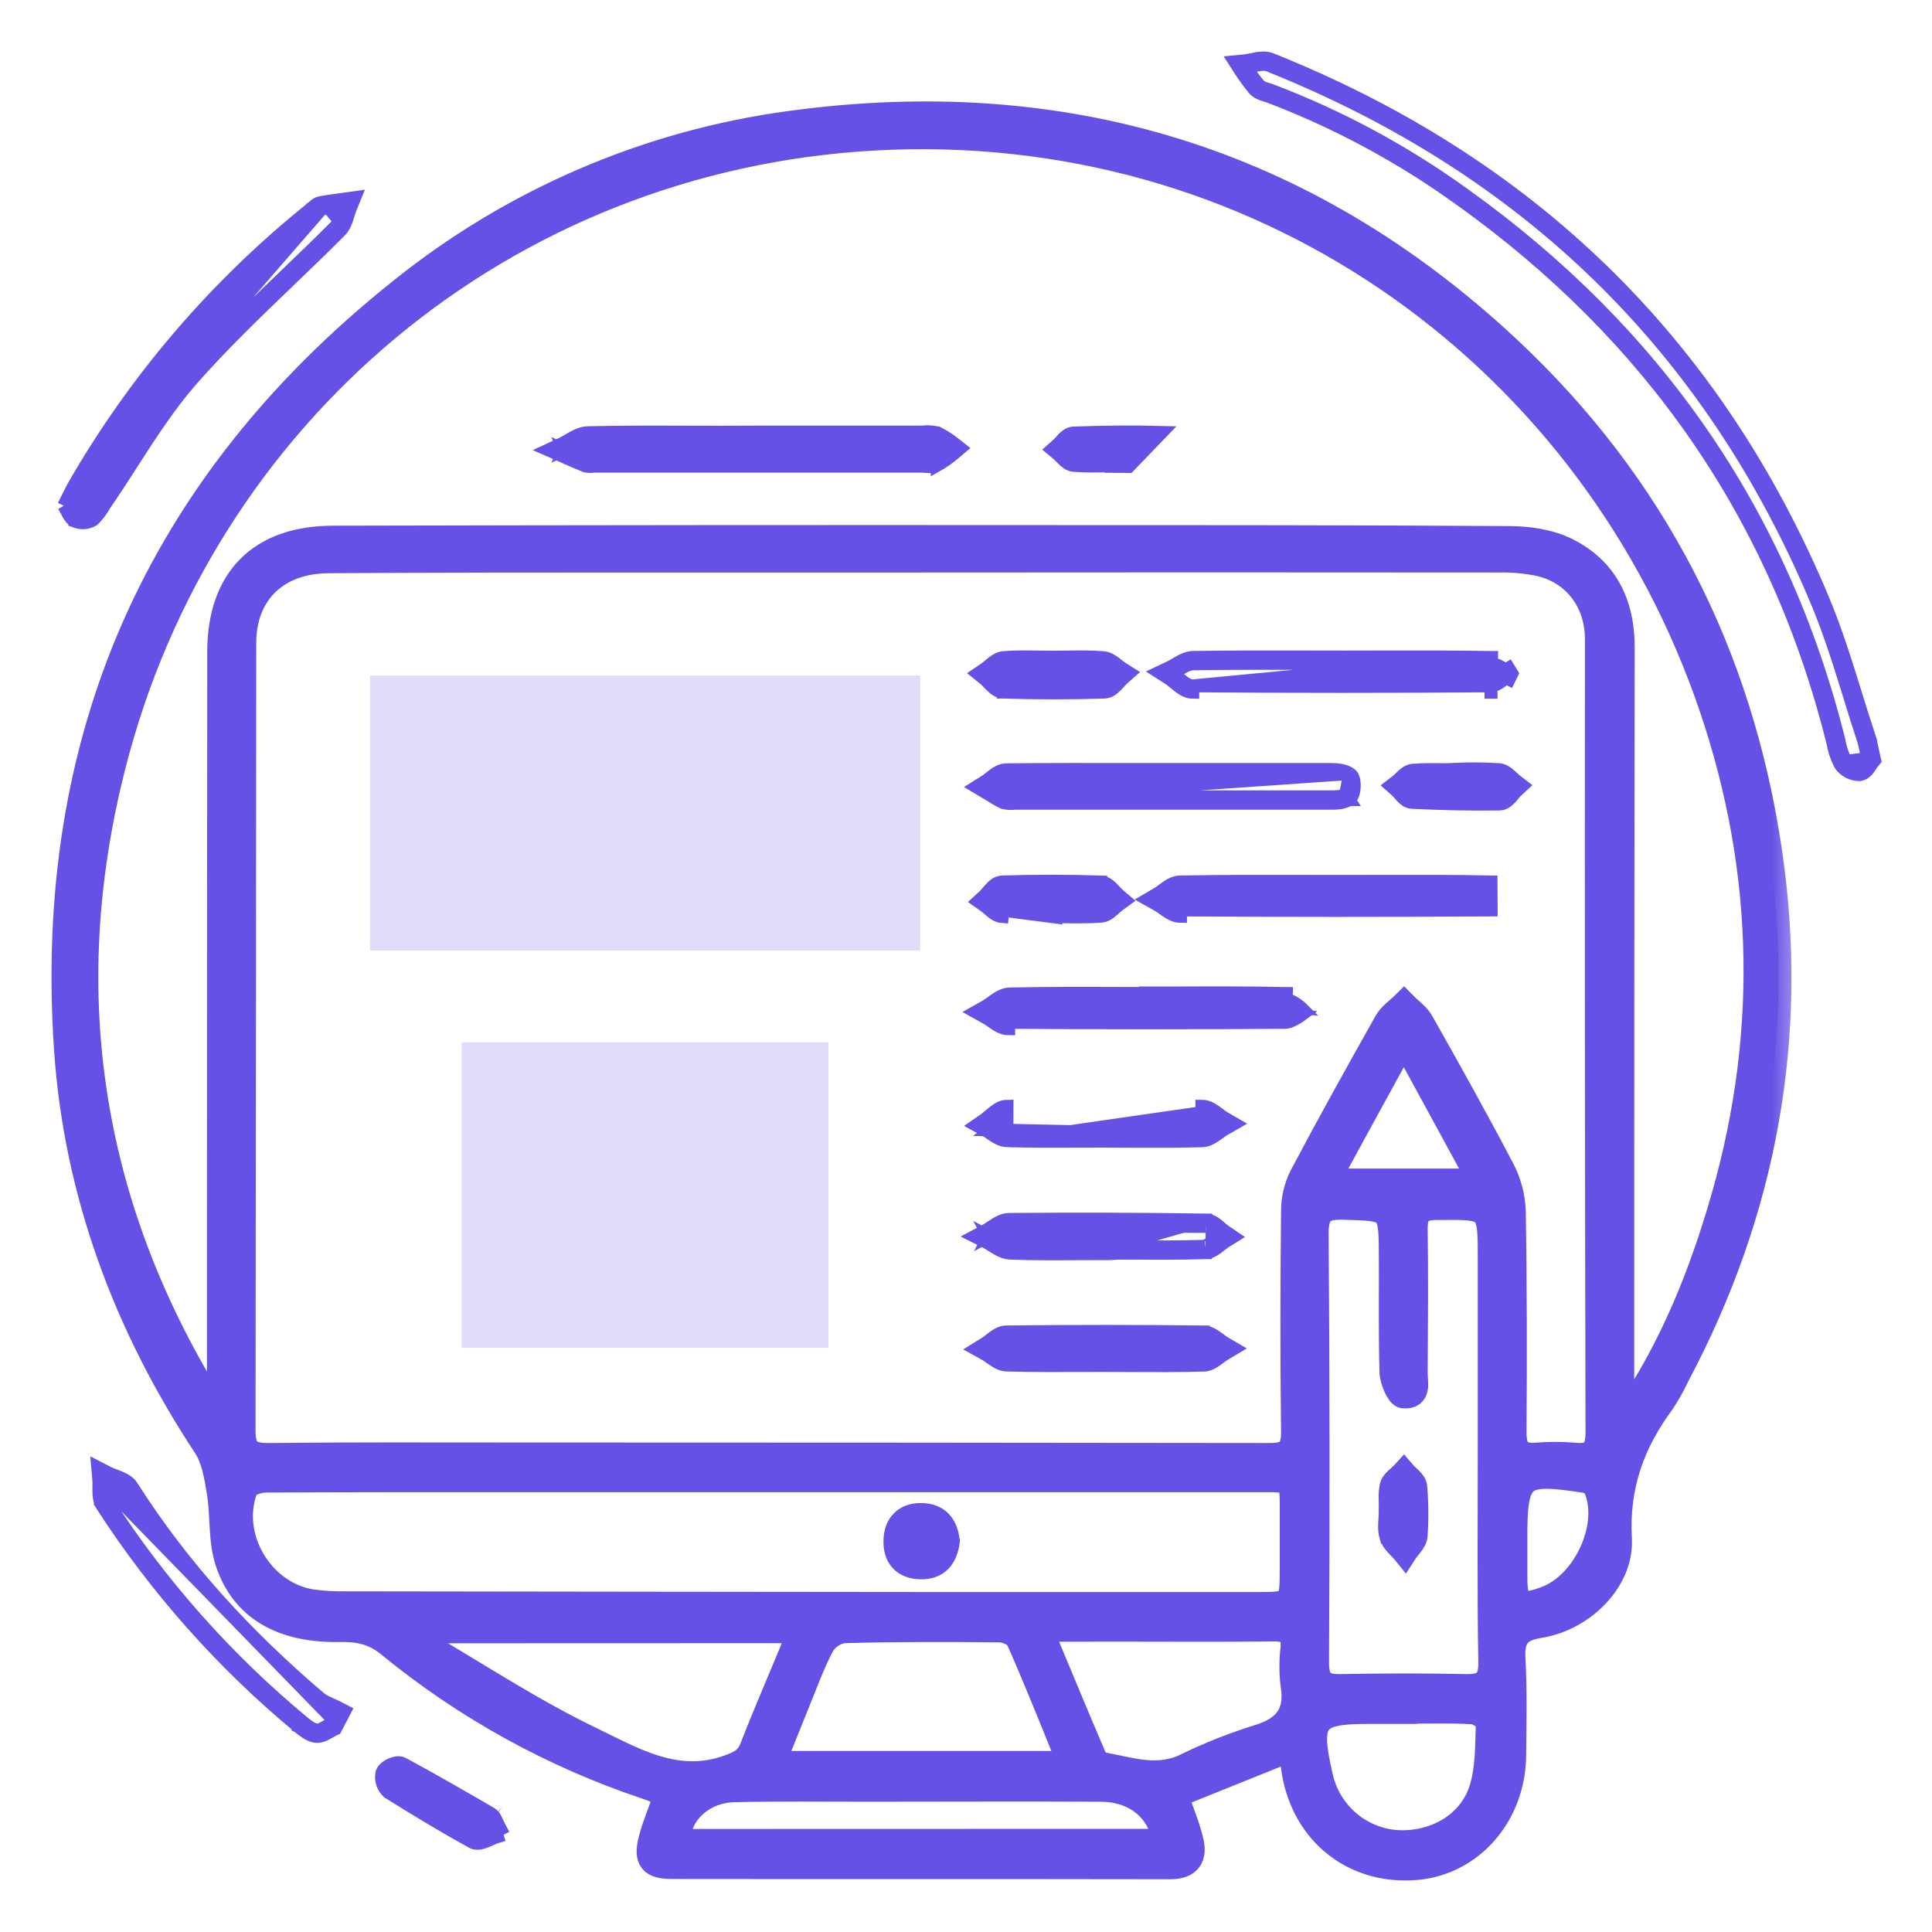 <svg width="30" height="30" viewBox="0 0 30 30" fill="none" xmlns="http://www.w3.org/2000/svg">
<mask id="path-1-outside-1" maskUnits="userSpaceOnUse" x="0" y="0.775" width="28" height="29" fill="black">
<rect fill="white" y="0.775" width="28" height="29"/>
<path d="M20.049 27.151L18.25 27.875C18.335 28.123 18.429 28.343 18.487 28.58C18.549 28.831 18.466 28.981 18.167 28.981C15.591 28.976 13.015 28.981 10.438 28.977C10.116 28.977 10.035 28.879 10.114 28.566C10.171 28.343 10.264 28.129 10.356 27.868C10.256 27.827 10.152 27.778 10.042 27.741C8.585 27.255 7.229 26.506 6.04 25.531C5.802 25.337 5.563 25.291 5.276 25.297C4.381 25.314 3.774 24.968 3.538 24.242C3.428 23.903 3.471 23.519 3.409 23.16C3.369 22.918 3.326 22.65 3.195 22.452C1.957 20.576 1.189 18.515 1.038 16.282C0.714 11.486 2.444 7.549 6.198 4.543C7.947 3.127 10.05 2.22 12.277 1.921C16.509 1.345 20.263 2.469 23.413 5.413C25.678 7.53 27.021 10.157 27.472 13.223C27.894 16.084 27.394 18.803 26.037 21.359C25.971 21.501 25.895 21.637 25.809 21.767C25.34 22.4 25.094 23.075 25.14 23.894C25.175 24.537 24.569 25.131 23.906 25.235C23.573 25.288 23.469 25.425 23.487 25.753C23.515 26.253 23.503 26.756 23.498 27.256C23.491 28.179 22.841 28.922 21.987 28.993C21.041 29.072 20.275 28.478 20.105 27.533C20.088 27.422 20.074 27.313 20.049 27.151ZM14.257 8.69C12.88 8.69 11.503 8.69 10.126 8.69C8.45 8.69 6.773 8.69 5.096 8.701C4.289 8.707 3.78 9.21 3.779 9.979C3.776 14.055 3.773 18.131 3.768 22.206C3.768 22.516 3.86 22.607 4.164 22.607C5.441 22.593 6.718 22.599 7.995 22.599C11.904 22.599 15.813 22.602 19.723 22.607C20.026 22.607 20.094 22.499 20.092 22.217C20.078 21.081 20.08 19.945 20.092 18.809C20.091 18.622 20.134 18.438 20.217 18.27C20.643 17.464 21.087 16.666 21.534 15.872C21.594 15.765 21.709 15.689 21.801 15.598C21.889 15.688 22.001 15.763 22.063 15.869C22.489 16.625 22.913 17.382 23.315 18.149C23.423 18.352 23.483 18.577 23.492 18.807C23.512 19.954 23.511 21.101 23.504 22.248C23.504 22.504 23.584 22.619 23.848 22.602C24.047 22.585 24.248 22.585 24.447 22.602C24.744 22.633 24.821 22.514 24.82 22.223C24.81 18.125 24.807 14.027 24.811 9.929C24.811 9.345 24.468 8.884 23.916 8.75C23.699 8.704 23.477 8.684 23.255 8.69C20.255 8.687 17.255 8.687 14.257 8.69ZM25.172 21.92L25.279 21.941C25.978 20.913 26.435 19.77 26.775 18.577C27.526 15.937 27.425 13.308 26.499 10.739C24.578 5.412 19.487 1.804 13.56 2.138C7.825 2.465 3.138 6.421 1.749 11.899C0.848 15.449 1.391 18.81 3.354 21.916C3.401 21.788 3.422 21.652 3.413 21.516C3.413 17.719 3.415 13.922 3.418 10.125C3.418 9 4.041 8.366 5.167 8.363C8.92 8.354 12.674 8.351 16.428 8.354C18.76 8.354 21.093 8.354 23.425 8.369C23.726 8.369 24.057 8.416 24.322 8.547C24.922 8.844 25.184 9.375 25.183 10.048C25.178 13.811 25.175 17.575 25.176 21.34L25.172 21.92ZM11.959 22.97H7.828C6.595 22.97 5.363 22.97 4.131 22.976C4.019 22.976 3.837 23.032 3.808 23.109C3.516 23.86 4.054 24.763 4.85 24.88C5.015 24.902 5.181 24.912 5.347 24.91C8.466 24.915 11.585 24.918 14.704 24.921H19.502C20.071 24.921 20.071 24.921 20.072 24.335C20.072 24.034 20.072 23.733 20.072 23.433C20.072 22.972 20.072 22.971 19.619 22.97L11.959 22.97ZM23.147 22.46V19.553C23.147 18.727 23.147 18.737 22.312 18.744C22.05 18.744 21.965 18.831 21.969 19.09C21.98 19.836 21.973 20.582 21.969 21.328C21.969 21.469 22.035 21.691 21.791 21.669C21.724 21.663 21.625 21.437 21.621 21.309C21.603 20.708 21.614 20.106 21.611 19.505C21.607 18.746 21.605 18.763 20.862 18.74C20.525 18.729 20.429 18.829 20.431 19.169C20.448 21.385 20.449 23.601 20.437 25.817C20.437 26.121 20.544 26.201 20.823 26.195C21.467 26.183 22.111 26.181 22.755 26.195C23.05 26.202 23.162 26.116 23.155 25.799C23.136 24.687 23.147 23.573 23.147 22.46ZM6.356 25.317C6.43 25.396 6.51 25.469 6.595 25.535C7.446 26.033 8.275 26.58 9.16 27.005C9.817 27.321 10.493 27.74 11.304 27.452C11.488 27.386 11.611 27.333 11.685 27.144C11.885 26.626 12.109 26.116 12.32 25.602C12.352 25.508 12.38 25.412 12.402 25.315L6.356 25.317ZM16.563 27.389C16.569 27.332 16.585 27.295 16.573 27.268C16.327 26.661 16.085 26.052 15.819 25.453C15.785 25.374 15.63 25.305 15.529 25.303C14.72 25.294 13.91 25.293 13.101 25.315C13.031 25.325 12.964 25.351 12.905 25.39C12.846 25.429 12.797 25.48 12.76 25.541C12.6 25.844 12.485 26.172 12.354 26.49C12.238 26.772 12.127 27.056 11.993 27.389H16.563ZM16.146 25.293C16.448 26.016 16.713 26.659 16.987 27.297C17.002 27.326 17.024 27.35 17.049 27.37C17.075 27.389 17.105 27.403 17.136 27.411C17.564 27.489 17.985 27.642 18.428 27.42C18.796 27.241 19.178 27.091 19.569 26.971C19.984 26.837 20.156 26.594 20.084 26.158C20.061 25.97 20.061 25.781 20.084 25.593C20.102 25.358 20.006 25.285 19.777 25.288C18.947 25.297 18.117 25.291 17.286 25.291L16.146 25.293ZM18.096 28.598C18.019 28.09 17.63 27.78 17.089 27.777C15.879 27.771 14.669 27.777 13.46 27.777C12.771 27.777 12.083 27.768 11.394 27.785C10.894 27.797 10.505 28.175 10.528 28.6L18.096 28.598ZM21.799 26.569H21.233C20.399 26.569 20.3 26.703 20.487 27.542C20.498 27.596 20.512 27.651 20.529 27.704C20.611 27.96 20.769 28.185 20.982 28.349C21.194 28.512 21.452 28.607 21.72 28.619C22.294 28.639 22.83 28.336 23.007 27.8C23.114 27.472 23.105 27.102 23.117 26.751C23.117 26.691 22.958 26.579 22.868 26.574C22.51 26.553 22.155 26.566 21.799 26.566V26.569ZM21.799 16.154C21.371 16.935 21 17.61 20.6 18.346H22.993L21.799 16.154ZM23.517 23.931C23.517 24.119 23.517 24.308 23.517 24.496C23.517 24.925 23.602 24.981 24.008 24.83C24.633 24.598 25.05 23.666 24.78 23.085C24.759 23.056 24.732 23.032 24.701 23.014C24.67 22.996 24.636 22.984 24.601 22.98C23.601 22.827 23.516 22.897 23.516 23.898C23.515 23.906 23.515 23.92 23.515 23.928L23.517 23.931Z"/>
</mask>
<path d="M20.049 27.151L18.25 27.875C18.335 28.123 18.429 28.343 18.487 28.58C18.549 28.831 18.466 28.981 18.167 28.981C15.591 28.976 13.015 28.981 10.438 28.977C10.116 28.977 10.035 28.879 10.114 28.566C10.171 28.343 10.264 28.129 10.356 27.868C10.256 27.827 10.152 27.778 10.042 27.741C8.585 27.255 7.229 26.506 6.04 25.531C5.802 25.337 5.563 25.291 5.276 25.297C4.381 25.314 3.774 24.968 3.538 24.242C3.428 23.903 3.471 23.519 3.409 23.16C3.369 22.918 3.326 22.65 3.195 22.452C1.957 20.576 1.189 18.515 1.038 16.282C0.714 11.486 2.444 7.549 6.198 4.543C7.947 3.127 10.05 2.22 12.277 1.921C16.509 1.345 20.263 2.469 23.413 5.413C25.678 7.53 27.021 10.157 27.472 13.223C27.894 16.084 27.394 18.803 26.037 21.359C25.971 21.501 25.895 21.637 25.809 21.767C25.34 22.4 25.094 23.075 25.14 23.894C25.175 24.537 24.569 25.131 23.906 25.235C23.573 25.288 23.469 25.425 23.487 25.753C23.515 26.253 23.503 26.756 23.498 27.256C23.491 28.179 22.841 28.922 21.987 28.993C21.041 29.072 20.275 28.478 20.105 27.533C20.088 27.422 20.074 27.313 20.049 27.151ZM14.257 8.69C12.88 8.69 11.503 8.69 10.126 8.69C8.45 8.69 6.773 8.69 5.096 8.701C4.289 8.707 3.78 9.21 3.779 9.979C3.776 14.055 3.773 18.131 3.768 22.206C3.768 22.516 3.86 22.607 4.164 22.607C5.441 22.593 6.718 22.599 7.995 22.599C11.904 22.599 15.813 22.602 19.723 22.607C20.026 22.607 20.094 22.499 20.092 22.217C20.078 21.081 20.08 19.945 20.092 18.809C20.091 18.622 20.134 18.438 20.217 18.27C20.643 17.464 21.087 16.666 21.534 15.872C21.594 15.765 21.709 15.689 21.801 15.598C21.889 15.688 22.001 15.763 22.063 15.869C22.489 16.625 22.913 17.382 23.315 18.149C23.423 18.352 23.483 18.577 23.492 18.807C23.512 19.954 23.511 21.101 23.504 22.248C23.504 22.504 23.584 22.619 23.848 22.602C24.047 22.585 24.248 22.585 24.447 22.602C24.744 22.633 24.821 22.514 24.82 22.223C24.81 18.125 24.807 14.027 24.811 9.929C24.811 9.345 24.468 8.884 23.916 8.75C23.699 8.704 23.477 8.684 23.255 8.69C20.255 8.687 17.255 8.687 14.257 8.69ZM25.172 21.92L25.279 21.941C25.978 20.913 26.435 19.77 26.775 18.577C27.526 15.937 27.425 13.308 26.499 10.739C24.578 5.412 19.487 1.804 13.56 2.138C7.825 2.465 3.138 6.421 1.749 11.899C0.848 15.449 1.391 18.81 3.354 21.916C3.401 21.788 3.422 21.652 3.413 21.516C3.413 17.719 3.415 13.922 3.418 10.125C3.418 9 4.041 8.366 5.167 8.363C8.92 8.354 12.674 8.351 16.428 8.354C18.76 8.354 21.093 8.354 23.425 8.369C23.726 8.369 24.057 8.416 24.322 8.547C24.922 8.844 25.184 9.375 25.183 10.048C25.178 13.811 25.175 17.575 25.176 21.34L25.172 21.92ZM11.959 22.97H7.828C6.595 22.97 5.363 22.97 4.131 22.976C4.019 22.976 3.837 23.032 3.808 23.109C3.516 23.86 4.054 24.763 4.85 24.88C5.015 24.902 5.181 24.912 5.347 24.91C8.466 24.915 11.585 24.918 14.704 24.921H19.502C20.071 24.921 20.071 24.921 20.072 24.335C20.072 24.034 20.072 23.733 20.072 23.433C20.072 22.972 20.072 22.971 19.619 22.97L11.959 22.97ZM23.147 22.46V19.553C23.147 18.727 23.147 18.737 22.312 18.744C22.05 18.744 21.965 18.831 21.969 19.09C21.98 19.836 21.973 20.582 21.969 21.328C21.969 21.469 22.035 21.691 21.791 21.669C21.724 21.663 21.625 21.437 21.621 21.309C21.603 20.708 21.614 20.106 21.611 19.505C21.607 18.746 21.605 18.763 20.862 18.74C20.525 18.729 20.429 18.829 20.431 19.169C20.448 21.385 20.449 23.601 20.437 25.817C20.437 26.121 20.544 26.201 20.823 26.195C21.467 26.183 22.111 26.181 22.755 26.195C23.05 26.202 23.162 26.116 23.155 25.799C23.136 24.687 23.147 23.573 23.147 22.46ZM6.356 25.317C6.43 25.396 6.51 25.469 6.595 25.535C7.446 26.033 8.275 26.58 9.16 27.005C9.817 27.321 10.493 27.74 11.304 27.452C11.488 27.386 11.611 27.333 11.685 27.144C11.885 26.626 12.109 26.116 12.32 25.602C12.352 25.508 12.38 25.412 12.402 25.315L6.356 25.317ZM16.563 27.389C16.569 27.332 16.585 27.295 16.573 27.268C16.327 26.661 16.085 26.052 15.819 25.453C15.785 25.374 15.63 25.305 15.529 25.303C14.72 25.294 13.91 25.293 13.101 25.315C13.031 25.325 12.964 25.351 12.905 25.39C12.846 25.429 12.797 25.48 12.76 25.541C12.6 25.844 12.485 26.172 12.354 26.49C12.238 26.772 12.127 27.056 11.993 27.389H16.563ZM16.146 25.293C16.448 26.016 16.713 26.659 16.987 27.297C17.002 27.326 17.024 27.35 17.049 27.37C17.075 27.389 17.105 27.403 17.136 27.411C17.564 27.489 17.985 27.642 18.428 27.42C18.796 27.241 19.178 27.091 19.569 26.971C19.984 26.837 20.156 26.594 20.084 26.158C20.061 25.97 20.061 25.781 20.084 25.593C20.102 25.358 20.006 25.285 19.777 25.288C18.947 25.297 18.117 25.291 17.286 25.291L16.146 25.293ZM18.096 28.598C18.019 28.09 17.63 27.78 17.089 27.777C15.879 27.771 14.669 27.777 13.46 27.777C12.771 27.777 12.083 27.768 11.394 27.785C10.894 27.797 10.505 28.175 10.528 28.6L18.096 28.598ZM21.799 26.569H21.233C20.399 26.569 20.3 26.703 20.487 27.542C20.498 27.596 20.512 27.651 20.529 27.704C20.611 27.96 20.769 28.185 20.982 28.349C21.194 28.512 21.452 28.607 21.72 28.619C22.294 28.639 22.83 28.336 23.007 27.8C23.114 27.472 23.105 27.102 23.117 26.751C23.117 26.691 22.958 26.579 22.868 26.574C22.51 26.553 22.155 26.566 21.799 26.566V26.569ZM21.799 16.154C21.371 16.935 21 17.61 20.6 18.346H22.993L21.799 16.154ZM23.517 23.931C23.517 24.119 23.517 24.308 23.517 24.496C23.517 24.925 23.602 24.981 24.008 24.83C24.633 24.598 25.05 23.666 24.78 23.085C24.759 23.056 24.732 23.032 24.701 23.014C24.67 22.996 24.636 22.984 24.601 22.98C23.601 22.827 23.516 22.897 23.516 23.898C23.515 23.906 23.515 23.92 23.515 23.928L23.517 23.931Z" fill="#6651E6"/>
<path d="M20.049 27.151L18.25 27.875C18.335 28.123 18.429 28.343 18.487 28.58C18.549 28.831 18.466 28.981 18.167 28.981C15.591 28.976 13.015 28.981 10.438 28.977C10.116 28.977 10.035 28.879 10.114 28.566C10.171 28.343 10.264 28.129 10.356 27.868C10.256 27.827 10.152 27.778 10.042 27.741C8.585 27.255 7.229 26.506 6.04 25.531C5.802 25.337 5.563 25.291 5.276 25.297C4.381 25.314 3.774 24.968 3.538 24.242C3.428 23.903 3.471 23.519 3.409 23.16C3.369 22.918 3.326 22.65 3.195 22.452C1.957 20.576 1.189 18.515 1.038 16.282C0.714 11.486 2.444 7.549 6.198 4.543C7.947 3.127 10.05 2.22 12.277 1.921C16.509 1.345 20.263 2.469 23.413 5.413C25.678 7.53 27.021 10.157 27.472 13.223C27.894 16.084 27.394 18.803 26.037 21.359C25.971 21.501 25.895 21.637 25.809 21.767C25.34 22.4 25.094 23.075 25.14 23.894C25.175 24.537 24.569 25.131 23.906 25.235C23.573 25.288 23.469 25.425 23.487 25.753C23.515 26.253 23.503 26.756 23.498 27.256C23.491 28.179 22.841 28.922 21.987 28.993C21.041 29.072 20.275 28.478 20.105 27.533C20.088 27.422 20.074 27.313 20.049 27.151ZM14.257 8.69C12.88 8.69 11.503 8.69 10.126 8.69C8.45 8.69 6.773 8.69 5.096 8.701C4.289 8.707 3.78 9.21 3.779 9.979C3.776 14.055 3.773 18.131 3.768 22.206C3.768 22.516 3.86 22.607 4.164 22.607C5.441 22.593 6.718 22.599 7.995 22.599C11.904 22.599 15.813 22.602 19.723 22.607C20.026 22.607 20.094 22.499 20.092 22.217C20.078 21.081 20.08 19.945 20.092 18.809C20.091 18.622 20.134 18.438 20.217 18.27C20.643 17.464 21.087 16.666 21.534 15.872C21.594 15.765 21.709 15.689 21.801 15.598C21.889 15.688 22.001 15.763 22.063 15.869C22.489 16.625 22.913 17.382 23.315 18.149C23.423 18.352 23.483 18.577 23.492 18.807C23.512 19.954 23.511 21.101 23.504 22.248C23.504 22.504 23.584 22.619 23.848 22.602C24.047 22.585 24.248 22.585 24.447 22.602C24.744 22.633 24.821 22.514 24.82 22.223C24.81 18.125 24.807 14.027 24.811 9.929C24.811 9.345 24.468 8.884 23.916 8.75C23.699 8.704 23.477 8.684 23.255 8.69C20.255 8.687 17.255 8.687 14.257 8.69ZM25.172 21.92L25.279 21.941C25.978 20.913 26.435 19.77 26.775 18.577C27.526 15.937 27.425 13.308 26.499 10.739C24.578 5.412 19.487 1.804 13.56 2.138C7.825 2.465 3.138 6.421 1.749 11.899C0.848 15.449 1.391 18.81 3.354 21.916C3.401 21.788 3.422 21.652 3.413 21.516C3.413 17.719 3.415 13.922 3.418 10.125C3.418 9 4.041 8.366 5.167 8.363C8.92 8.354 12.674 8.351 16.428 8.354C18.76 8.354 21.093 8.354 23.425 8.369C23.726 8.369 24.057 8.416 24.322 8.547C24.922 8.844 25.184 9.375 25.183 10.048C25.178 13.811 25.175 17.575 25.176 21.34L25.172 21.92ZM11.959 22.97H7.828C6.595 22.97 5.363 22.97 4.131 22.976C4.019 22.976 3.837 23.032 3.808 23.109C3.516 23.86 4.054 24.763 4.85 24.88C5.015 24.902 5.181 24.912 5.347 24.91C8.466 24.915 11.585 24.918 14.704 24.921H19.502C20.071 24.921 20.071 24.921 20.072 24.335C20.072 24.034 20.072 23.733 20.072 23.433C20.072 22.972 20.072 22.971 19.619 22.97L11.959 22.97ZM23.147 22.46V19.553C23.147 18.727 23.147 18.737 22.312 18.744C22.05 18.744 21.965 18.831 21.969 19.09C21.98 19.836 21.973 20.582 21.969 21.328C21.969 21.469 22.035 21.691 21.791 21.669C21.724 21.663 21.625 21.437 21.621 21.309C21.603 20.708 21.614 20.106 21.611 19.505C21.607 18.746 21.605 18.763 20.862 18.74C20.525 18.729 20.429 18.829 20.431 19.169C20.448 21.385 20.449 23.601 20.437 25.817C20.437 26.121 20.544 26.201 20.823 26.195C21.467 26.183 22.111 26.181 22.755 26.195C23.05 26.202 23.162 26.116 23.155 25.799C23.136 24.687 23.147 23.573 23.147 22.46ZM6.356 25.317C6.43 25.396 6.51 25.469 6.595 25.535C7.446 26.033 8.275 26.58 9.16 27.005C9.817 27.321 10.493 27.74 11.304 27.452C11.488 27.386 11.611 27.333 11.685 27.144C11.885 26.626 12.109 26.116 12.32 25.602C12.352 25.508 12.38 25.412 12.402 25.315L6.356 25.317ZM16.563 27.389C16.569 27.332 16.585 27.295 16.573 27.268C16.327 26.661 16.085 26.052 15.819 25.453C15.785 25.374 15.63 25.305 15.529 25.303C14.72 25.294 13.91 25.293 13.101 25.315C13.031 25.325 12.964 25.351 12.905 25.39C12.846 25.429 12.797 25.48 12.76 25.541C12.6 25.844 12.485 26.172 12.354 26.49C12.238 26.772 12.127 27.056 11.993 27.389H16.563ZM16.146 25.293C16.448 26.016 16.713 26.659 16.987 27.297C17.002 27.326 17.024 27.35 17.049 27.37C17.075 27.389 17.105 27.403 17.136 27.411C17.564 27.489 17.985 27.642 18.428 27.42C18.796 27.241 19.178 27.091 19.569 26.971C19.984 26.837 20.156 26.594 20.084 26.158C20.061 25.97 20.061 25.781 20.084 25.593C20.102 25.358 20.006 25.285 19.777 25.288C18.947 25.297 18.117 25.291 17.286 25.291L16.146 25.293ZM18.096 28.598C18.019 28.09 17.63 27.78 17.089 27.777C15.879 27.771 14.669 27.777 13.46 27.777C12.771 27.777 12.083 27.768 11.394 27.785C10.894 27.797 10.505 28.175 10.528 28.6L18.096 28.598ZM21.799 26.569H21.233C20.399 26.569 20.3 26.703 20.487 27.542C20.498 27.596 20.512 27.651 20.529 27.704C20.611 27.96 20.769 28.185 20.982 28.349C21.194 28.512 21.452 28.607 21.72 28.619C22.294 28.639 22.83 28.336 23.007 27.8C23.114 27.472 23.105 27.102 23.117 26.751C23.117 26.691 22.958 26.579 22.868 26.574C22.51 26.553 22.155 26.566 21.799 26.566V26.569ZM21.799 16.154C21.371 16.935 21 17.61 20.6 18.346H22.993L21.799 16.154ZM23.517 23.931C23.517 24.119 23.517 24.308 23.517 24.496C23.517 24.925 23.602 24.981 24.008 24.83C24.633 24.598 25.05 23.666 24.78 23.085C24.759 23.056 24.732 23.032 24.701 23.014C24.67 22.996 24.636 22.984 24.601 22.98C23.601 22.827 23.516 22.897 23.516 23.898C23.515 23.906 23.515 23.92 23.515 23.928L23.517 23.931Z" stroke="#6651E6" stroke-width="0.4" mask="url(#path-1-outside-1)"/>
<path d="M28.929 11.47L29.024 11.439C28.954 11.227 28.887 11.012 28.82 10.795C28.666 10.298 28.51 9.796 28.31 9.316L28.31 9.316C26.636 5.307 23.75 2.525 19.735 0.92L19.735 0.92L19.733 0.919C19.657 0.89 19.575 0.9 19.512 0.91C19.488 0.915 19.463 0.92 19.44 0.925C19.432 0.926 19.424 0.928 19.417 0.929C19.387 0.935 19.36 0.94 19.336 0.943L19.174 0.959L19.262 1.096C19.327 1.198 19.399 1.296 19.478 1.388L19.478 1.389L19.482 1.393C19.52 1.433 19.569 1.453 19.604 1.465C19.621 1.471 19.638 1.476 19.652 1.481C19.654 1.481 19.656 1.482 19.658 1.482C19.675 1.487 19.688 1.491 19.7 1.496C20.764 1.899 21.769 2.442 22.691 3.11L22.692 3.11C25.627 5.215 27.581 8.003 28.46 11.528C28.48 11.647 28.518 11.761 28.573 11.867L28.577 11.874L28.581 11.88C28.614 11.925 28.657 11.962 28.706 11.988C28.756 12.014 28.811 12.028 28.866 12.029L28.876 12.029L28.886 12.027C28.926 12.02 28.956 11.998 28.975 11.98C28.996 11.962 29.012 11.941 29.025 11.922C29.038 11.904 29.05 11.885 29.059 11.871C29.069 11.855 29.074 11.847 29.078 11.843L29.11 11.805L29.099 11.756C29.09 11.716 29.082 11.678 29.074 11.643C29.058 11.566 29.044 11.5 29.023 11.439L28.929 11.47ZM28.929 11.47C28.947 11.526 28.959 11.584 28.975 11.656C28.982 11.693 28.991 11.733 29.001 11.779L28.662 11.821C28.611 11.723 28.576 11.617 28.558 11.508C27.673 7.957 25.704 5.148 22.75 3.029C21.821 2.356 20.807 1.809 19.735 1.402C19.718 1.396 19.7 1.39 19.681 1.385C19.633 1.37 19.585 1.355 19.554 1.324C19.503 1.263 19.454 1.2 19.408 1.135C19.391 1.137 19.373 1.14 19.356 1.142L19.346 1.042L19.43 0.988C19.438 1 19.445 1.012 19.453 1.024C19.456 1.023 19.459 1.023 19.461 1.022C19.546 1.005 19.631 0.987 19.698 1.013C23.689 2.608 26.555 5.371 28.218 9.354C28.416 9.83 28.57 10.325 28.723 10.819C28.79 11.037 28.857 11.255 28.929 11.47Z" fill="#6651E6" stroke="#6651E6" stroke-width="0.2"/>
<path d="M0.989 7.853L1.014 7.803C1.028 7.775 1.042 7.747 1.056 7.72C1.084 7.661 1.113 7.603 1.143 7.55L1.143 7.549C2.098 5.888 3.355 4.421 4.85 3.225L4.85 3.224C4.853 3.222 4.857 3.218 4.864 3.212C4.864 3.212 4.865 3.211 4.866 3.21C4.871 3.205 4.879 3.198 4.886 3.192C4.902 3.179 4.932 3.155 4.974 3.147M0.989 7.853L4.992 3.245M0.989 7.853L1.018 7.901C1.024 7.91 1.03 7.921 1.037 7.936C1.039 7.939 1.04 7.941 1.041 7.944C1.047 7.956 1.055 7.971 1.062 7.984C1.078 8.014 1.108 8.064 1.162 8.091L1.162 8.092L1.168 8.094C1.211 8.112 1.258 8.12 1.305 8.117C1.352 8.114 1.397 8.101 1.438 8.077L1.45 8.07L1.459 8.061C1.526 7.993 1.583 7.916 1.629 7.832C1.774 7.622 1.911 7.409 2.047 7.197C2.342 6.738 2.633 6.287 2.987 5.884C3.455 5.353 3.966 4.863 4.479 4.369C4.747 4.112 5.017 3.853 5.282 3.587M0.989 7.853L2.912 5.818C3.383 5.284 3.899 4.789 4.414 4.293C4.682 4.036 4.949 3.779 5.211 3.516M4.974 3.147C4.974 3.147 4.974 3.147 4.974 3.147L4.992 3.245M4.974 3.147C4.974 3.147 4.974 3.147 4.974 3.147L4.992 3.245M4.974 3.147C5.066 3.13 5.159 3.117 5.249 3.105C5.278 3.101 5.307 3.097 5.335 3.093L5.508 3.069L5.442 3.23C5.429 3.261 5.42 3.291 5.41 3.324C5.404 3.346 5.396 3.37 5.387 3.398C5.367 3.458 5.337 3.531 5.282 3.587M4.992 3.245C5.074 3.23 5.155 3.219 5.237 3.208C5.244 3.189 5.25 3.171 5.257 3.154L5.349 3.192L5.363 3.291C5.346 3.294 5.33 3.296 5.314 3.298C5.313 3.299 5.313 3.301 5.312 3.302C5.288 3.383 5.263 3.464 5.211 3.516M5.282 3.587L5.211 3.516M5.282 3.587C5.282 3.587 5.282 3.587 5.282 3.587L5.211 3.516" fill="#6651E6" stroke="#6651E6" stroke-width="0.2"/>
<path d="M1.674 23.331L1.59 23.385C2.424 24.673 3.448 25.826 4.627 26.806L4.627 26.807L4.629 26.808C4.662 26.835 4.704 26.869 4.747 26.897C4.788 26.925 4.843 26.955 4.902 26.962C4.97 26.97 5.031 26.941 5.07 26.92C5.087 26.911 5.104 26.901 5.119 26.892C5.123 26.89 5.126 26.888 5.13 26.886C5.148 26.875 5.164 26.866 5.177 26.86L5.208 26.846L5.224 26.816L5.307 26.658L5.353 26.569L5.265 26.523C5.228 26.504 5.186 26.485 5.148 26.468C5.128 26.459 5.109 26.45 5.092 26.442C5.038 26.417 4.994 26.392 4.959 26.362L4.959 26.362C3.836 25.405 2.844 24.334 2.05 23.084L2.05 23.084L2.05 23.083C2.003 23.009 1.921 22.969 1.858 22.942C1.834 22.932 1.808 22.922 1.784 22.913C1.776 22.91 1.768 22.907 1.76 22.904C1.729 22.892 1.702 22.881 1.678 22.869L1.517 22.786L1.533 22.967C1.536 22.993 1.536 23.022 1.536 23.055C1.535 23.063 1.535 23.071 1.535 23.08C1.535 23.105 1.534 23.133 1.535 23.159C1.536 23.226 1.543 23.314 1.59 23.386L1.674 23.331ZM1.674 23.331C1.633 23.267 1.634 23.175 1.635 23.082C1.635 23.078 1.635 23.074 1.635 23.069L5.172 26.7C5.172 26.7 5.172 26.7 5.172 26.7L5.136 26.769C5.113 26.78 5.09 26.793 5.067 26.807C5.015 26.837 4.962 26.868 4.914 26.863C4.844 26.855 4.759 26.785 4.691 26.729L4.691 26.729C3.52 25.756 2.502 24.61 1.674 23.331Z" fill="#6651E6" stroke="#6651E6" stroke-width="0.2"/>
<path d="M7.82 28.491L7.704 28.526C7.671 28.537 7.641 28.55 7.608 28.565C7.589 28.573 7.568 28.582 7.545 28.592C7.517 28.603 7.485 28.614 7.453 28.62C7.422 28.625 7.377 28.628 7.334 28.604L7.333 28.604C6.893 28.363 6.463 28.102 6.04 27.837L6.033 27.833L6.026 27.827C5.987 27.791 5.957 27.746 5.94 27.695C5.923 27.645 5.919 27.591 5.929 27.538L5.93 27.529L5.934 27.52C5.948 27.483 5.977 27.457 5.997 27.442C6.019 27.425 6.044 27.41 6.069 27.399C6.094 27.388 6.122 27.379 6.15 27.374C6.172 27.37 6.216 27.365 6.257 27.387M7.82 28.491L6.209 27.475M7.82 28.491L7.763 28.384C7.743 28.346 7.73 28.318 7.718 28.293C7.713 28.281 7.708 28.27 7.702 28.259C7.689 28.232 7.666 28.185 7.618 28.157M7.82 28.491L7.569 28.244M6.257 27.387C6.257 27.388 6.257 27.388 6.257 27.388L6.209 27.475M6.257 27.387C6.256 27.387 6.256 27.387 6.256 27.387L6.209 27.475M6.257 27.387C6.716 27.635 7.168 27.896 7.618 28.157M6.209 27.475C6.667 27.723 7.118 27.983 7.569 28.244M7.618 28.157C7.618 28.157 7.617 28.157 7.617 28.157L7.569 28.244M7.618 28.157C7.618 28.158 7.619 28.158 7.619 28.158L7.569 28.244M7.675 28.431C7.643 28.441 7.612 28.454 7.581 28.467C7.583 28.471 7.585 28.474 7.586 28.478L7.675 28.431ZM7.675 28.431L7.645 28.335C7.64 28.337 7.635 28.339 7.63 28.34C7.641 28.365 7.656 28.395 7.675 28.431Z" fill="#6651E6" stroke="#6651E6" stroke-width="0.2"/>
<path d="M23.153 13.694C22.543 13.682 21.934 13.684 21.325 13.685C21.134 13.685 20.943 13.686 20.753 13.686C20.571 13.686 20.389 13.686 20.207 13.685C19.579 13.684 18.951 13.683 18.326 13.695L18.325 13.695C18.241 13.696 18.169 13.739 18.116 13.775C18.096 13.789 18.075 13.805 18.056 13.819C18.05 13.824 18.044 13.828 18.038 13.832C18.013 13.851 17.992 13.866 17.971 13.878L17.82 13.966L17.973 14.052C17.994 14.063 18.016 14.078 18.041 14.096C18.047 14.101 18.054 14.105 18.061 14.11C18.08 14.124 18.101 14.139 18.121 14.152C18.174 14.187 18.247 14.23 18.331 14.23V14.13C19.939 14.14 21.547 14.14 23.155 14.13L23.153 13.694Z" fill="#6651E6" stroke="#6651E6" stroke-width="0.2"/>
<path d="M23.152 10.65C23.226 10.649 23.3 10.592 23.374 10.534C23.378 10.53 23.382 10.527 23.387 10.524C23.402 10.532 23.417 10.541 23.433 10.549L23.477 10.459L23.425 10.374C23.41 10.383 23.395 10.393 23.381 10.403C23.379 10.402 23.378 10.401 23.376 10.4C23.304 10.354 23.232 10.309 23.159 10.309C22.574 10.299 21.99 10.3 21.405 10.301C21.223 10.301 21.042 10.302 20.86 10.302C20.671 10.302 20.482 10.301 20.293 10.301C19.705 10.3 19.117 10.299 18.528 10.308C18.454 10.31 18.38 10.354 18.306 10.398C18.305 10.398 18.303 10.399 18.302 10.4C18.288 10.389 18.274 10.379 18.259 10.369L18.205 10.453L18.248 10.544C18.263 10.537 18.279 10.528 18.293 10.521C18.297 10.524 18.302 10.527 18.306 10.531C18.377 10.59 18.449 10.65 18.521 10.65M23.152 10.65C21.608 10.662 20.064 10.662 18.521 10.65M23.152 10.65L23.152 10.75C23.152 10.75 23.152 10.75 23.152 10.75C23.153 10.75 23.153 10.75 23.153 10.75L23.152 10.65ZM18.521 10.65V10.75C18.431 10.75 18.354 10.697 18.302 10.656C18.281 10.64 18.26 10.623 18.241 10.607C18.234 10.601 18.227 10.595 18.22 10.59C18.195 10.569 18.172 10.551 18.151 10.537L18 10.44L18.162 10.363C18.185 10.352 18.208 10.339 18.235 10.323C18.241 10.32 18.247 10.316 18.254 10.312C18.274 10.3 18.296 10.287 18.318 10.275C18.374 10.244 18.446 10.21 18.526 10.208L18.527 10.208C19.116 10.199 19.705 10.2 20.294 10.201C20.483 10.201 20.672 10.202 20.86 10.202C21.041 10.202 21.223 10.201 21.404 10.201C21.989 10.2 22.575 10.199 23.16 10.209M18.521 10.65L23.16 10.209M23.16 10.209C23.16 10.209 23.161 10.209 23.161 10.209L23.159 10.309V10.209C23.16 10.209 23.16 10.209 23.16 10.209Z" fill="#6651E6" stroke="#6651E6" stroke-width="0.2"/>
<path d="M17.685 15.418H17.84C18.013 15.418 18.187 15.418 18.36 15.418C18.896 15.416 19.434 15.415 19.974 15.427C19.974 15.427 19.974 15.427 19.975 15.427L19.972 15.527C20.047 15.527 20.121 15.583 20.194 15.639C20.198 15.642 20.202 15.645 20.205 15.648L17.685 15.418ZM17.685 15.418L17.688 15.426M17.685 15.418L17.688 15.426M17.688 15.426C17.56 15.426 17.432 15.425 17.304 15.425C16.763 15.423 16.221 15.422 15.679 15.434L15.679 15.434C15.592 15.436 15.517 15.481 15.461 15.518C15.44 15.533 15.418 15.548 15.398 15.563C15.391 15.568 15.384 15.573 15.377 15.578C15.35 15.597 15.327 15.613 15.304 15.626L15.149 15.714L15.305 15.801C15.326 15.812 15.349 15.827 15.374 15.844C15.38 15.849 15.386 15.853 15.393 15.858C15.412 15.871 15.433 15.886 15.454 15.899C15.506 15.934 15.579 15.975 15.663 15.975V15.875M17.688 15.426L20.2 15.768C20.196 15.771 20.192 15.773 20.187 15.776C20.109 15.825 20.032 15.874 19.954 15.875C18.523 15.886 17.093 15.886 15.663 15.875M15.663 15.875C15.592 15.875 15.522 15.826 15.452 15.777C15.45 15.776 15.448 15.774 15.446 15.773M15.663 15.875L15.446 15.773M15.446 15.773C15.432 15.782 15.418 15.791 15.403 15.8L15.354 15.713L15.402 15.625C15.417 15.634 15.431 15.643 15.446 15.652M15.446 15.773L15.446 15.652M15.446 15.652C15.45 15.649 15.454 15.646 15.458 15.643C15.532 15.589 15.606 15.536 15.681 15.534L15.446 15.652Z" fill="#6651E6" stroke="#6651E6" stroke-width="0.2"/>
<path d="M20.96 12.012L20.96 12.012C20.988 12.031 21.002 12.057 21.009 12.072C21.016 12.089 21.02 12.106 21.023 12.121C21.029 12.152 21.03 12.186 21.029 12.218C21.027 12.249 21.023 12.284 21.014 12.314C21.01 12.33 21.004 12.347 20.995 12.363C20.987 12.378 20.973 12.4 20.947 12.417M20.96 12.012L20.893 12.332M20.96 12.012L20.959 12.012C20.904 11.976 20.839 11.962 20.783 11.955C20.727 11.948 20.669 11.948 20.622 11.948L20.619 11.948H20.615H20.61H20.605H20.601H20.596H20.591H20.586H20.581H20.577H20.572H20.567H20.562H20.558H20.553H20.548H20.544H20.539H20.534H20.529H20.524H20.52H20.515H20.51H20.506H20.501H20.496H20.491H20.486H20.482H20.477H20.472H20.468H20.463H20.458H20.453H20.449H20.444H20.439H20.434H20.43H20.425H20.42H20.415H20.411H20.406H20.401H20.396H20.392H20.387H20.382H20.377H20.373H20.368H20.363H20.358H20.354H20.349H20.344H20.339H20.335H20.33H20.325H20.32H20.316H20.311H20.306H20.301H20.297H20.292H20.287H20.282H20.278H20.273H20.268H20.263H20.259H20.254H20.249H20.244H20.24H20.235H20.23H20.226H20.221H20.216H20.211H20.206H20.202H20.197H20.192H20.188H20.183H20.178H20.173H20.169H20.164H20.159H20.154H20.149H20.145H20.14H20.135H20.131H20.126H20.121H20.116H20.112H20.107H20.102H20.097H20.093H20.088H20.083H20.078H20.074H20.069H20.064H20.059H20.055H20.05H20.045H20.04H20.036H20.031H20.026H20.021H20.017H20.012H20.007H20.002H19.998H19.993H19.988H19.983H19.979H19.974H19.969H19.964H19.96H19.955H19.95H19.945H19.941H19.936H19.931H19.927H19.922H19.917H19.912H19.907H19.903H19.898H19.893H19.889H19.884H19.879H19.874H19.869H19.865H19.86H19.855H19.851H19.846H19.841H19.836H19.831H19.827H19.822H19.817H19.813H19.808H19.803H19.798H19.794H19.789H19.784H19.779H19.775H19.77H19.765H19.76H19.756H19.751H19.746H19.741H19.737H19.732H19.727H19.722H19.718H19.713H19.708H19.703H19.699H19.694H19.689H19.684H19.68H19.675H19.67H19.665H19.661H19.656H19.651H19.646H19.642H19.637H19.632H19.628H19.623H19.618H19.613H19.608H19.604H19.599H19.594H19.59H19.585H19.58H19.575H19.57H19.566H19.561H19.556H19.552H19.547H19.542H19.537H19.533H19.528H19.523H19.518H19.514H19.509H19.504H19.499H19.495H19.49H19.485H19.48H19.476H19.471H19.466H19.461H19.457H19.452H19.447H19.442H19.438H19.433H19.428H19.423H19.419H19.414H19.409H19.404H19.4H19.395H19.39H19.386H19.381H19.376H19.371H19.366H19.362H19.357H19.352H19.348H19.343H19.338H19.333H19.328H19.324H19.319H19.314H19.309H19.305H19.3H19.295H19.291H19.286H19.281H19.276H19.272H19.267H19.262H19.257H19.253H19.248H19.243H19.238H19.234H19.229H19.224H19.219H19.215H19.21H19.205H19.2H19.196H19.191H19.186H19.181H19.177H19.172H19.167H19.162H19.158H19.153H19.148H19.143H19.139H19.134H19.129H19.124H19.12H19.115H19.11H19.105H19.101H19.096H19.091H19.087H19.082H19.077H19.072H19.067H19.063H19.058H19.053H19.049H19.044H19.039H19.034H19.029H19.025H19.02H19.015H19.011H19.006H19.001H18.996H18.992H18.987H18.982H18.977H18.973H18.968H18.963H18.958H18.954H18.949H18.944H18.939H18.935H18.93H18.925H18.92H18.916H18.911H18.906H18.901H18.897H18.892H18.887H18.882H18.878H18.873H18.868H18.863H18.859H18.854H18.849H18.844H18.84H18.835H18.83H18.826H18.821H18.816H18.811H18.806H18.802H18.797H18.792H18.788H18.783H18.778H18.773H18.768H18.764H18.759H18.754H18.75H18.745H18.74H18.735H18.73H18.726H18.721H18.716H18.712H18.707H18.702H18.697H18.693H18.688H18.683H18.678H18.674H18.669H18.664H18.659H18.655H18.65H18.645H18.64H18.636H18.631H18.626H18.621H18.617H18.612H18.607H18.602H18.598H18.593H18.588H18.583H18.579H18.574H18.569H18.564H18.56H18.555H18.55H18.545H18.541H18.536H18.531H18.526H18.522H18.517H18.512H18.508H18.503H18.498H18.493H18.488H18.484H18.479H18.474H18.47H18.465H18.46H18.455H18.451H18.446H18.441H18.436H18.431H18.427H18.422H18.417H18.413H18.408H18.403H18.398H18.393H18.389H18.384H18.379H18.375H18.37H18.365H18.36H18.356H18.351H18.346H18.341H18.337H18.332H18.327H18.322H18.318H18.313H18.308H18.303H18.299H18.294H18.289H18.284H18.28H18.275H18.27H18.265H18.261H18.256H18.251H18.246H18.242H18.237H18.232H18.227H18.223H18.218H18.213H18.208H18.204H18.199H18.194H18.189C17.976 11.948 17.763 11.948 17.55 11.948C16.909 11.947 16.267 11.946 15.624 11.953L15.624 11.953L15.623 11.953C15.542 11.955 15.474 12 15.428 12.034C15.411 12.047 15.392 12.062 15.375 12.075C15.369 12.08 15.364 12.085 15.358 12.089C15.336 12.107 15.317 12.121 15.299 12.132L15.16 12.219L15.3 12.303C15.32 12.314 15.34 12.327 15.36 12.339C15.425 12.379 15.496 12.423 15.569 12.458L15.578 12.462L15.588 12.464C15.642 12.478 15.698 12.48 15.753 12.473M20.96 12.012L15.745 12.373M20.947 12.417C20.947 12.417 20.947 12.417 20.947 12.417L20.893 12.332M20.947 12.417C20.947 12.417 20.947 12.417 20.948 12.417L20.893 12.332M20.947 12.417C20.889 12.454 20.822 12.466 20.766 12.47C20.723 12.474 20.676 12.473 20.637 12.473C20.625 12.473 20.614 12.473 20.604 12.473H20.595H20.585H20.576H20.566H20.557H20.547H20.538H20.528H20.519H20.509H20.5H20.49H20.481H20.471H20.462H20.452H20.443H20.433H20.424H20.414H20.405H20.395H20.386H20.376H20.367H20.357H20.348H20.338H20.329H20.319H20.31H20.3H20.291H20.282H20.272H20.262H20.253H20.244H20.234H20.224H20.215H20.206H20.196H20.187H20.177H20.168H20.158H20.149H20.139H20.13H20.12H20.111H20.101H20.092H20.082H20.073H20.063H20.054H20.044H20.035H20.025H20.016H20.006H19.997H19.987H19.978H19.968H19.959H19.949H19.94H19.93H19.921H19.911H19.902H19.892H19.883H19.873H19.864H19.854H19.845H19.835H19.826H19.817H19.807H19.797H19.788H19.779H19.769H19.759H19.75H19.741H19.731H19.722H19.712H19.703H19.693H19.684H19.674H19.665H19.655H19.646H19.636H19.627H19.617H19.608H19.598H19.589H19.579H19.57H19.56H19.551H19.541H19.532H19.522H19.513H19.503H19.494H19.484H19.475H19.465H19.456H19.446H19.437H19.427H19.418H19.408H19.399H19.389H19.38H19.37H19.361H19.352H19.342H19.332H19.323H19.314H19.304H19.294H19.285H19.276H19.266H19.257H19.247H19.238H19.228H19.219H19.209H19.2H19.19H19.181H19.171H19.162H19.152H19.143H19.133H19.124H19.114H19.105H19.095H19.086H19.076H19.067H19.057H19.048H19.038H19.029H19.019H19.01H19H18.991H18.981H18.972H18.962H18.953H18.943H18.934H18.924H18.915H18.905H18.896H18.887H18.877H18.867H18.858H18.849H18.839H18.829H18.82H18.811H18.801H18.792H18.782H18.773H18.763H18.754H18.744H18.735H18.725H18.716H18.706H18.697H18.687H18.678H18.668H18.659H18.649H18.64H18.63H18.621H18.611H18.602H18.592H18.583H18.573H18.564H18.554H18.545H18.535H18.526H18.516H18.507H18.497H18.488H18.478H18.469H18.459H18.45H18.441H18.431H18.422H18.412H18.402H18.393H18.384H18.374H18.364H18.355H18.346H18.336H18.327H18.317H18.308H18.298H18.289H18.279H18.27H18.26H18.251H18.241H18.232H18.222H18.213H18.203H18.194H18.184H18.175H18.165H18.156H18.146H18.137H18.127H18.118H18.108H18.099H18.089H18.08H18.07H18.061H18.051H18.042H18.032H18.023H18.013H18.004H17.994H17.985H17.976H17.966H17.956H17.947H17.938H17.928H17.919H17.909H17.899H17.89H17.881H17.871H17.862H17.852H17.843H17.833H17.824H17.814H17.805H17.795H17.786H17.776H17.767H17.757H17.748H17.738H17.729H17.719H17.71H17.7H17.691H17.681H17.672H17.662H17.653H17.643H17.634H17.624H17.615H17.605H17.596H17.586H17.577H17.567H17.558H17.548H17.539H17.529H17.52H17.511H17.501H17.491H17.482H17.473H17.463H17.453H17.444H17.434H17.425H17.416H17.406H17.397H17.387H17.378H17.368H17.359H17.349H17.34H17.33H17.321H17.311H17.302H17.292H17.283H17.273H17.264H17.254H17.245H17.235H17.226H17.216H17.207H17.197H17.188H17.178H17.169H17.159H17.15H17.14H17.131H17.121H17.112H17.102H17.093H17.083H17.074H17.064H17.055H17.046H17.036H17.026H17.017H17.008H16.998H16.988H16.979H16.97H16.96H16.951H16.941H16.932H16.922H16.913H16.903H16.894H16.884H16.875H16.865H16.856H16.846H16.837H16.827H16.818H16.808H16.799H16.789H16.78H16.77H16.761H16.751H16.742H16.732H16.723H16.713H16.704H16.694H16.685H16.675H16.666H16.656H16.647H16.637H16.628H16.618H16.609H16.599H16.59H16.581H16.571H16.561H16.552H16.543H16.533H16.523H16.514H16.505H16.495H16.486H16.476H16.467H16.457H16.448H16.438H16.429H16.419H16.41H16.4H16.391H16.381H16.372H16.362H16.353H16.343H16.334H16.324H16.315H16.305H16.296H16.286H16.277H16.267H16.258H16.248H16.239H16.229H16.22H16.21H16.201H16.191H16.182H16.172H16.163H16.153H16.144H16.134H16.125H16.116H16.106H16.096H16.087H16.078H16.068H16.058H16.049H16.04H16.03H16.021H16.011H16.002H15.992H15.983H15.973H15.964H15.954H15.945H15.935H15.926H15.916H15.907H15.897H15.888H15.878H15.869H15.859H15.85H15.84H15.831H15.821H15.812H15.802H15.793H15.783H15.774H15.764H15.755H15.753M20.893 12.332C20.828 12.375 20.731 12.374 20.641 12.373C20.629 12.373 20.616 12.373 20.604 12.373H15.745M15.753 12.473C15.756 12.472 15.759 12.472 15.761 12.471L15.745 12.373M15.753 12.473H15.745V12.373M15.352 12.217L15.403 12.131C15.415 12.138 15.427 12.146 15.439 12.153C15.41 12.176 15.381 12.199 15.352 12.217ZM15.352 12.217L15.404 12.302C15.418 12.293 15.432 12.284 15.445 12.274C15.436 12.268 15.426 12.262 15.416 12.257C15.395 12.243 15.373 12.23 15.352 12.217Z" fill="#6651E6" stroke="#6651E6" stroke-width="0.2"/>
<path d="M15.635 17.713V17.713C15.558 17.71 15.49 17.672 15.44 17.641C15.42 17.628 15.4 17.614 15.382 17.602C15.376 17.598 15.37 17.594 15.365 17.59C15.342 17.575 15.321 17.561 15.301 17.55L15.16 17.473L15.293 17.381C15.312 17.367 15.333 17.35 15.357 17.329C15.361 17.326 15.366 17.322 15.371 17.317C15.39 17.301 15.411 17.283 15.432 17.267C15.48 17.228 15.552 17.178 15.637 17.177L15.635 17.713ZM15.635 17.713L15.636 17.713M15.635 17.713L15.636 17.713M15.636 17.713C16.007 17.724 16.382 17.723 16.754 17.721C16.881 17.721 17.008 17.72 17.134 17.72C17.273 17.72 17.412 17.721 17.552 17.722C17.922 17.724 18.294 17.725 18.666 17.714L18.666 17.714C18.748 17.712 18.819 17.669 18.871 17.634C18.891 17.621 18.911 17.606 18.93 17.593C18.936 17.588 18.943 17.583 18.948 17.579C18.973 17.561 18.995 17.546 19.015 17.535L19.166 17.448L19.016 17.361C18.995 17.349 18.973 17.334 18.949 17.316C18.942 17.311 18.935 17.305 18.927 17.299C18.909 17.286 18.89 17.271 18.871 17.258C18.82 17.222 18.748 17.177 18.663 17.177V17.277L15.636 17.713ZM18.663 17.614C18.293 17.625 17.924 17.623 17.554 17.622C17.414 17.621 17.274 17.62 17.134 17.62C17.007 17.62 16.88 17.621 16.752 17.621C16.38 17.623 16.008 17.624 15.639 17.613C15.572 17.611 15.505 17.565 15.44 17.52C15.429 17.529 15.418 17.537 15.407 17.545L18.663 17.614ZM18.663 17.614C18.733 17.612 18.802 17.562 18.87 17.512C18.872 17.511 18.873 17.51 18.875 17.509L18.663 17.614Z" fill="#6651E6" stroke="#6651E6" stroke-width="0.2"/>
<path d="M17.253 19.467H17.153C17.024 19.467 16.895 19.468 16.765 19.468C16.407 19.47 16.047 19.473 15.688 19.459L15.687 19.459C15.603 19.455 15.528 19.417 15.47 19.383C15.443 19.367 15.42 19.352 15.399 19.339C15.367 19.319 15.339 19.301 15.307 19.285L15.134 19.198L15.305 19.107C15.326 19.095 15.349 19.081 15.375 19.063C15.381 19.059 15.387 19.055 15.394 19.051C15.414 19.037 15.435 19.023 15.457 19.009C15.511 18.976 15.584 18.936 15.667 18.935L15.667 18.935C16.686 18.926 17.705 18.929 18.724 18.944L18.723 19.044M17.253 19.467L18.714 19.352M17.253 19.467V19.459M17.253 19.467V19.459M18.723 19.044V18.944C18.802 18.944 18.867 18.992 18.907 19.024C18.923 19.038 18.94 19.052 18.955 19.065C18.96 19.07 18.965 19.074 18.97 19.078C18.99 19.095 19.006 19.109 19.022 19.119L19.149 19.205L19.019 19.286C19.003 19.297 18.985 19.31 18.965 19.326C18.96 19.329 18.955 19.333 18.95 19.337C18.934 19.35 18.917 19.364 18.899 19.377C18.857 19.408 18.793 19.45 18.716 19.452M18.723 19.044C17.704 19.029 16.686 19.026 15.668 19.035L18.723 19.044ZM18.716 19.452C18.716 19.452 18.716 19.452 18.716 19.452L18.714 19.352M18.716 19.452C18.716 19.452 18.717 19.452 18.717 19.452L18.714 19.352M18.716 19.452C18.325 19.463 17.932 19.462 17.541 19.46C17.445 19.46 17.349 19.46 17.253 19.459M18.714 19.352C18.324 19.363 17.933 19.362 17.543 19.36C17.446 19.36 17.349 19.36 17.253 19.36V19.367V19.459M18.966 19.202L18.91 19.285C18.9 19.278 18.891 19.271 18.881 19.264C18.883 19.263 18.885 19.261 18.887 19.26C18.913 19.239 18.939 19.218 18.966 19.202ZM18.966 19.202L18.912 19.117C18.903 19.123 18.893 19.13 18.884 19.136C18.885 19.137 18.887 19.138 18.888 19.139C18.914 19.162 18.94 19.184 18.966 19.202ZM15.352 19.195L15.396 19.106C15.413 19.114 15.431 19.124 15.449 19.134C15.416 19.156 15.384 19.178 15.352 19.195ZM15.352 19.195L15.399 19.283C15.416 19.274 15.434 19.264 15.45 19.253C15.418 19.232 15.385 19.212 15.352 19.195ZM17.153 19.36V19.367V19.36Z" fill="#6651E6" stroke="#6651E6" stroke-width="0.2"/>
<path d="M18.685 20.782V20.682C18.766 20.682 18.835 20.725 18.883 20.758C18.902 20.771 18.921 20.785 18.939 20.798C18.945 20.803 18.951 20.807 18.956 20.811C18.979 20.828 18.999 20.843 19.017 20.853L19.164 20.939L19.018 21.026C19 21.036 18.981 21.05 18.959 21.067C18.953 21.071 18.947 21.076 18.941 21.08C18.924 21.093 18.906 21.107 18.888 21.119C18.841 21.152 18.775 21.195 18.696 21.197L18.696 21.197C18.314 21.209 17.932 21.207 17.552 21.205C17.422 21.204 17.293 21.203 17.164 21.203L17.164 21.103V21.203C17.035 21.203 16.905 21.204 16.775 21.204C16.396 21.206 16.014 21.207 15.634 21.196C15.554 21.195 15.486 21.155 15.438 21.123C15.419 21.111 15.4 21.097 15.382 21.084C15.376 21.08 15.37 21.076 15.364 21.072C15.341 21.055 15.322 21.042 15.303 21.032L15.154 20.949L15.299 20.859C15.317 20.848 15.337 20.834 15.359 20.816C15.364 20.812 15.37 20.808 15.376 20.803C15.393 20.79 15.412 20.775 15.431 20.761C15.477 20.727 15.546 20.683 15.627 20.682L15.627 20.682L15.627 20.682C16.647 20.67 17.666 20.67 18.686 20.682L18.685 20.782ZM18.685 20.782C18.75 20.782 18.813 20.83 18.877 20.878C18.878 20.878 18.878 20.878 18.878 20.878C18.89 20.87 18.903 20.861 18.916 20.854L18.967 20.94L18.917 21.026C18.904 21.018 18.891 21.01 18.879 21.002C18.817 21.049 18.756 21.095 18.692 21.097C18.313 21.109 17.934 21.107 17.554 21.105C17.424 21.104 17.294 21.104 17.164 21.103C17.034 21.103 16.904 21.104 16.773 21.104C16.394 21.106 16.015 21.108 15.635 21.096L18.685 20.782Z" fill="#6651E6" stroke="#6651E6" stroke-width="0.2"/>
<path d="M15.585 10.647C16.105 10.664 16.625 10.664 17.146 10.647C17.198 10.646 17.249 10.591 17.3 10.535C17.306 10.539 17.312 10.543 17.318 10.547L17.371 10.462L17.305 10.387C17.3 10.392 17.294 10.397 17.289 10.402C17.234 10.358 17.179 10.316 17.121 10.311C16.939 10.296 16.756 10.299 16.573 10.302C16.501 10.303 16.429 10.304 16.358 10.304C16.285 10.304 16.211 10.303 16.138 10.302C15.956 10.299 15.774 10.296 15.594 10.311C15.538 10.316 15.485 10.359 15.431 10.404C15.426 10.399 15.42 10.395 15.415 10.39L15.352 10.468L15.408 10.55C15.414 10.546 15.419 10.542 15.425 10.538C15.478 10.593 15.531 10.647 15.585 10.647ZM15.585 10.647L15.582 10.747C15.582 10.747 15.582 10.747 15.583 10.747M15.585 10.647V10.747C15.584 10.747 15.584 10.747 15.583 10.747M15.583 10.747C16.105 10.764 16.627 10.764 17.149 10.747L17.149 10.747C17.193 10.746 17.23 10.729 17.258 10.711C17.285 10.693 17.309 10.67 17.33 10.649C17.346 10.633 17.363 10.615 17.378 10.599C17.381 10.595 17.385 10.591 17.389 10.587C17.407 10.567 17.423 10.55 17.438 10.537L17.537 10.449L17.425 10.378C17.408 10.367 17.391 10.354 17.371 10.339C17.366 10.335 17.361 10.331 17.356 10.327C17.341 10.315 17.323 10.301 17.307 10.289C17.264 10.258 17.203 10.217 17.13 10.212C16.942 10.196 16.752 10.199 16.567 10.202C16.496 10.203 16.426 10.204 16.358 10.204C16.288 10.204 16.217 10.203 16.145 10.202C15.961 10.199 15.771 10.196 15.586 10.211L15.586 10.211L15.585 10.211C15.511 10.217 15.451 10.26 15.409 10.293C15.393 10.306 15.376 10.32 15.361 10.333C15.356 10.337 15.352 10.341 15.347 10.345C15.328 10.361 15.311 10.374 15.295 10.385L15.184 10.46L15.289 10.545C15.303 10.557 15.319 10.572 15.338 10.592C15.342 10.596 15.347 10.601 15.351 10.606C15.366 10.621 15.382 10.638 15.398 10.653C15.419 10.674 15.445 10.696 15.474 10.713C15.502 10.731 15.539 10.747 15.583 10.747Z" fill="#6651E6" stroke="#6651E6" stroke-width="0.2"/>
<path d="M15.569 14.134L15.562 14.233C15.49 14.228 15.431 14.185 15.394 14.154C15.379 14.142 15.363 14.128 15.349 14.116C15.345 14.112 15.341 14.108 15.337 14.105C15.319 14.089 15.304 14.077 15.29 14.067L15.189 13.996L15.28 13.912C15.293 13.9 15.308 13.883 15.325 13.863C15.329 13.858 15.334 13.853 15.338 13.848C15.351 13.832 15.367 13.815 15.381 13.799C15.401 13.777 15.424 13.754 15.451 13.735C15.478 13.716 15.515 13.697 15.56 13.695L15.56 13.695L15.56 13.695C16.07 13.679 16.579 13.679 17.089 13.695L17.085 13.795M15.569 14.134L16.397 14.241V14.234C16.436 14.235 16.476 14.235 16.515 14.236C16.707 14.238 16.904 14.241 17.098 14.227L17.098 14.227L17.099 14.227C17.171 14.221 17.23 14.176 17.266 14.145C17.281 14.133 17.296 14.119 17.31 14.106C17.314 14.102 17.318 14.098 17.322 14.095C17.34 14.079 17.355 14.066 17.368 14.056L17.471 13.981L17.374 13.899C17.36 13.887 17.345 13.872 17.327 13.853C17.323 13.848 17.318 13.843 17.313 13.838C17.299 13.823 17.284 13.806 17.269 13.791C17.249 13.771 17.224 13.748 17.196 13.73C17.168 13.712 17.131 13.695 17.085 13.695V13.795M15.569 14.134C15.52 14.13 15.472 14.091 15.425 14.05C15.422 14.053 15.419 14.056 15.416 14.059L15.348 13.986L15.405 13.904C15.409 13.906 15.412 13.909 15.416 13.911C15.464 13.854 15.513 13.797 15.563 13.795C16.071 13.779 16.578 13.779 17.085 13.795M15.569 14.134C15.743 14.148 15.919 14.146 16.094 14.143C16.162 14.142 16.229 14.141 16.297 14.141L17.238 13.904C17.188 13.849 17.137 13.795 17.085 13.795M17.233 14.041C17.186 14.083 17.14 14.123 17.091 14.127L17.233 14.041Z" fill="#6651E6" stroke="#6651E6" stroke-width="0.2"/>
<path d="M22.639 11.944L22.561 11.947L22.56 11.953C22.524 11.952 22.489 11.952 22.453 11.951C22.284 11.949 22.109 11.947 21.939 11.96L21.939 11.96L21.938 11.96C21.866 11.966 21.812 12.014 21.78 12.043C21.768 12.054 21.756 12.066 21.744 12.078C21.74 12.082 21.735 12.087 21.731 12.091C21.716 12.106 21.703 12.118 21.691 12.126L21.595 12.2L21.685 12.28C21.695 12.289 21.706 12.302 21.721 12.318C21.724 12.322 21.727 12.326 21.731 12.33C21.742 12.343 21.755 12.357 21.767 12.371C21.784 12.388 21.805 12.409 21.829 12.425C21.852 12.441 21.886 12.458 21.927 12.459C22.38 12.481 22.834 12.492 23.287 12.485L23.287 12.485C23.332 12.484 23.369 12.464 23.393 12.447C23.419 12.428 23.441 12.406 23.459 12.386C23.473 12.371 23.487 12.354 23.499 12.34C23.503 12.335 23.507 12.33 23.511 12.325C23.528 12.306 23.541 12.291 23.553 12.28L23.64 12.199L23.546 12.127C23.532 12.117 23.518 12.104 23.501 12.088C23.497 12.084 23.493 12.08 23.488 12.076C23.475 12.063 23.46 12.049 23.446 12.037C23.41 12.005 23.353 11.959 23.281 11.951L23.281 11.951L23.277 11.951C23.064 11.937 22.851 11.935 22.639 11.944Z" fill="#6651E6" stroke="#6651E6" stroke-width="0.2"/>
<path d="M9.13 6.719C9.042 6.721 8.962 6.758 8.898 6.793C8.868 6.809 8.843 6.824 8.82 6.838C8.785 6.859 8.754 6.877 8.718 6.894L8.516 6.987L8.72 7.076C8.752 7.09 8.786 7.105 8.819 7.12C8.905 7.158 8.993 7.197 9.081 7.232L9.091 7.236L9.101 7.238C9.142 7.245 9.184 7.245 9.225 7.239H14.311C14.323 7.239 14.337 7.24 14.355 7.242C14.358 7.242 14.361 7.242 14.364 7.242C14.378 7.243 14.395 7.245 14.411 7.245C14.448 7.247 14.502 7.247 14.553 7.223L14.553 7.224L14.56 7.22C14.652 7.168 14.738 7.107 14.818 7.039L14.911 6.96L14.815 6.885C14.739 6.824 14.657 6.772 14.57 6.728L14.559 6.722L14.547 6.72C14.472 6.703 14.395 6.699 14.319 6.709L11.793 6.709L11.793 6.709L11.198 6.711C11.198 6.711 11.198 6.711 11.198 6.711C11.012 6.711 10.827 6.71 10.642 6.71C10.138 6.708 9.634 6.707 9.13 6.719ZM9.13 6.719C9.13 6.719 9.13 6.719 9.13 6.719L9.132 6.819L9.13 6.719C9.13 6.719 9.13 6.719 9.13 6.719ZM8.76 6.984L8.8 6.893C8.824 6.903 8.847 6.914 8.871 6.924C8.834 6.946 8.797 6.967 8.76 6.984ZM8.76 6.984L8.802 7.075C8.826 7.064 8.851 7.05 8.877 7.036C8.872 7.034 8.867 7.032 8.862 7.029C8.828 7.014 8.794 6.999 8.76 6.984ZM14.753 6.963C14.727 6.985 14.7 7.006 14.673 7.027C14.679 7.032 14.685 7.036 14.691 7.041L14.753 6.963ZM14.753 6.963L14.689 6.887C14.682 6.892 14.676 6.897 14.67 6.902C14.699 6.921 14.726 6.942 14.753 6.963Z" fill="#6651E6" stroke="#6651E6" stroke-width="0.2"/>
<path d="M18.038 6.714C17.581 6.702 17.124 6.707 16.668 6.724L16.668 6.724L16.667 6.724C16.627 6.726 16.593 6.743 16.57 6.759C16.546 6.775 16.525 6.794 16.508 6.812C16.495 6.825 16.482 6.84 16.471 6.853C16.467 6.857 16.464 6.86 16.461 6.864C16.446 6.88 16.434 6.892 16.424 6.902L16.337 6.979L16.426 7.053C16.438 7.063 16.45 7.075 16.465 7.091C16.468 7.094 16.472 7.098 16.475 7.101C16.487 7.114 16.501 7.128 16.514 7.14C16.544 7.17 16.599 7.219 16.671 7.226L16.671 7.226L16.671 7.226C16.835 7.24 17.003 7.237 17.164 7.235C17.194 7.234 17.224 7.234 17.253 7.233L17.253 7.242H17.346C17.406 7.242 17.466 7.243 17.528 7.244L18.038 6.714Z" fill="#6651E6" stroke="#6651E6" stroke-width="0.2"/>
<path d="M14.803 23.938L14.802 23.948C14.784 24.083 14.74 24.205 14.652 24.294C14.562 24.385 14.438 24.427 14.288 24.423C14.141 24.419 14.016 24.372 13.93 24.276C13.845 24.18 13.813 24.05 13.819 23.908L13.819 23.908C13.824 23.77 13.868 23.65 13.956 23.564C14.044 23.478 14.165 23.438 14.3 23.439L14.803 23.938ZM14.803 23.938L14.802 23.927M14.803 23.938L14.802 23.927M14.802 23.927C14.79 23.788 14.746 23.664 14.658 23.574M14.802 23.927L14.658 23.574M14.658 23.574C14.569 23.483 14.445 23.439 14.3 23.439L14.658 23.574Z" fill="#6651E6" stroke="#6651E6" stroke-width="0.2"/>
<path d="M21.744 24.019C21.744 24.018 21.743 24.018 21.743 24.018C21.69 23.963 21.637 23.908 21.617 23.844C21.593 23.766 21.599 23.68 21.604 23.593C21.607 23.556 21.609 23.519 21.609 23.482L21.744 24.019ZM21.961 23.085C21.983 23.338 21.985 23.592 21.967 23.845L21.961 23.085ZM21.525 23.062L21.525 23.062L21.525 23.063C21.508 23.139 21.506 23.214 21.508 23.284C21.508 23.316 21.51 23.344 21.511 23.371C21.512 23.382 21.512 23.392 21.512 23.403L21.509 23.404V23.482C21.509 23.517 21.507 23.548 21.505 23.581C21.503 23.606 21.502 23.632 21.5 23.663C21.498 23.727 21.5 23.801 21.521 23.873L21.522 23.873C21.543 23.943 21.588 23.998 21.627 24.041C21.645 24.061 21.661 24.078 21.676 24.093C21.698 24.115 21.716 24.134 21.735 24.157L21.822 24.265L21.897 24.149C21.907 24.133 21.921 24.116 21.937 24.096C21.94 24.091 21.944 24.087 21.948 24.082C21.961 24.066 21.975 24.049 21.988 24.031C22.02 23.988 22.061 23.927 22.067 23.853L22.067 23.853L22.067 23.852C22.085 23.594 22.083 23.334 22.061 23.076L22.061 23.076L22.061 23.076C22.053 23.001 22.001 22.945 21.969 22.913C21.955 22.899 21.94 22.885 21.927 22.872C21.923 22.869 21.919 22.865 21.915 22.861C21.898 22.845 21.884 22.832 21.874 22.82L21.8 22.734L21.724 22.818C21.712 22.83 21.698 22.843 21.681 22.859C21.677 22.863 21.672 22.867 21.668 22.871C21.654 22.883 21.639 22.896 21.625 22.909C21.59 22.942 21.541 22.993 21.525 23.062Z" fill="#6651E6" stroke="#6651E6" stroke-width="0.2"/>
<rect x="5.746" y="10.49" width="8.542" height="4.271" fill="#6651E6" fill-opacity="0.2"/>
<rect x="7.17" y="16.184" width="5.694" height="4.745" fill="#6651E6" fill-opacity="0.2"/>
</svg>
